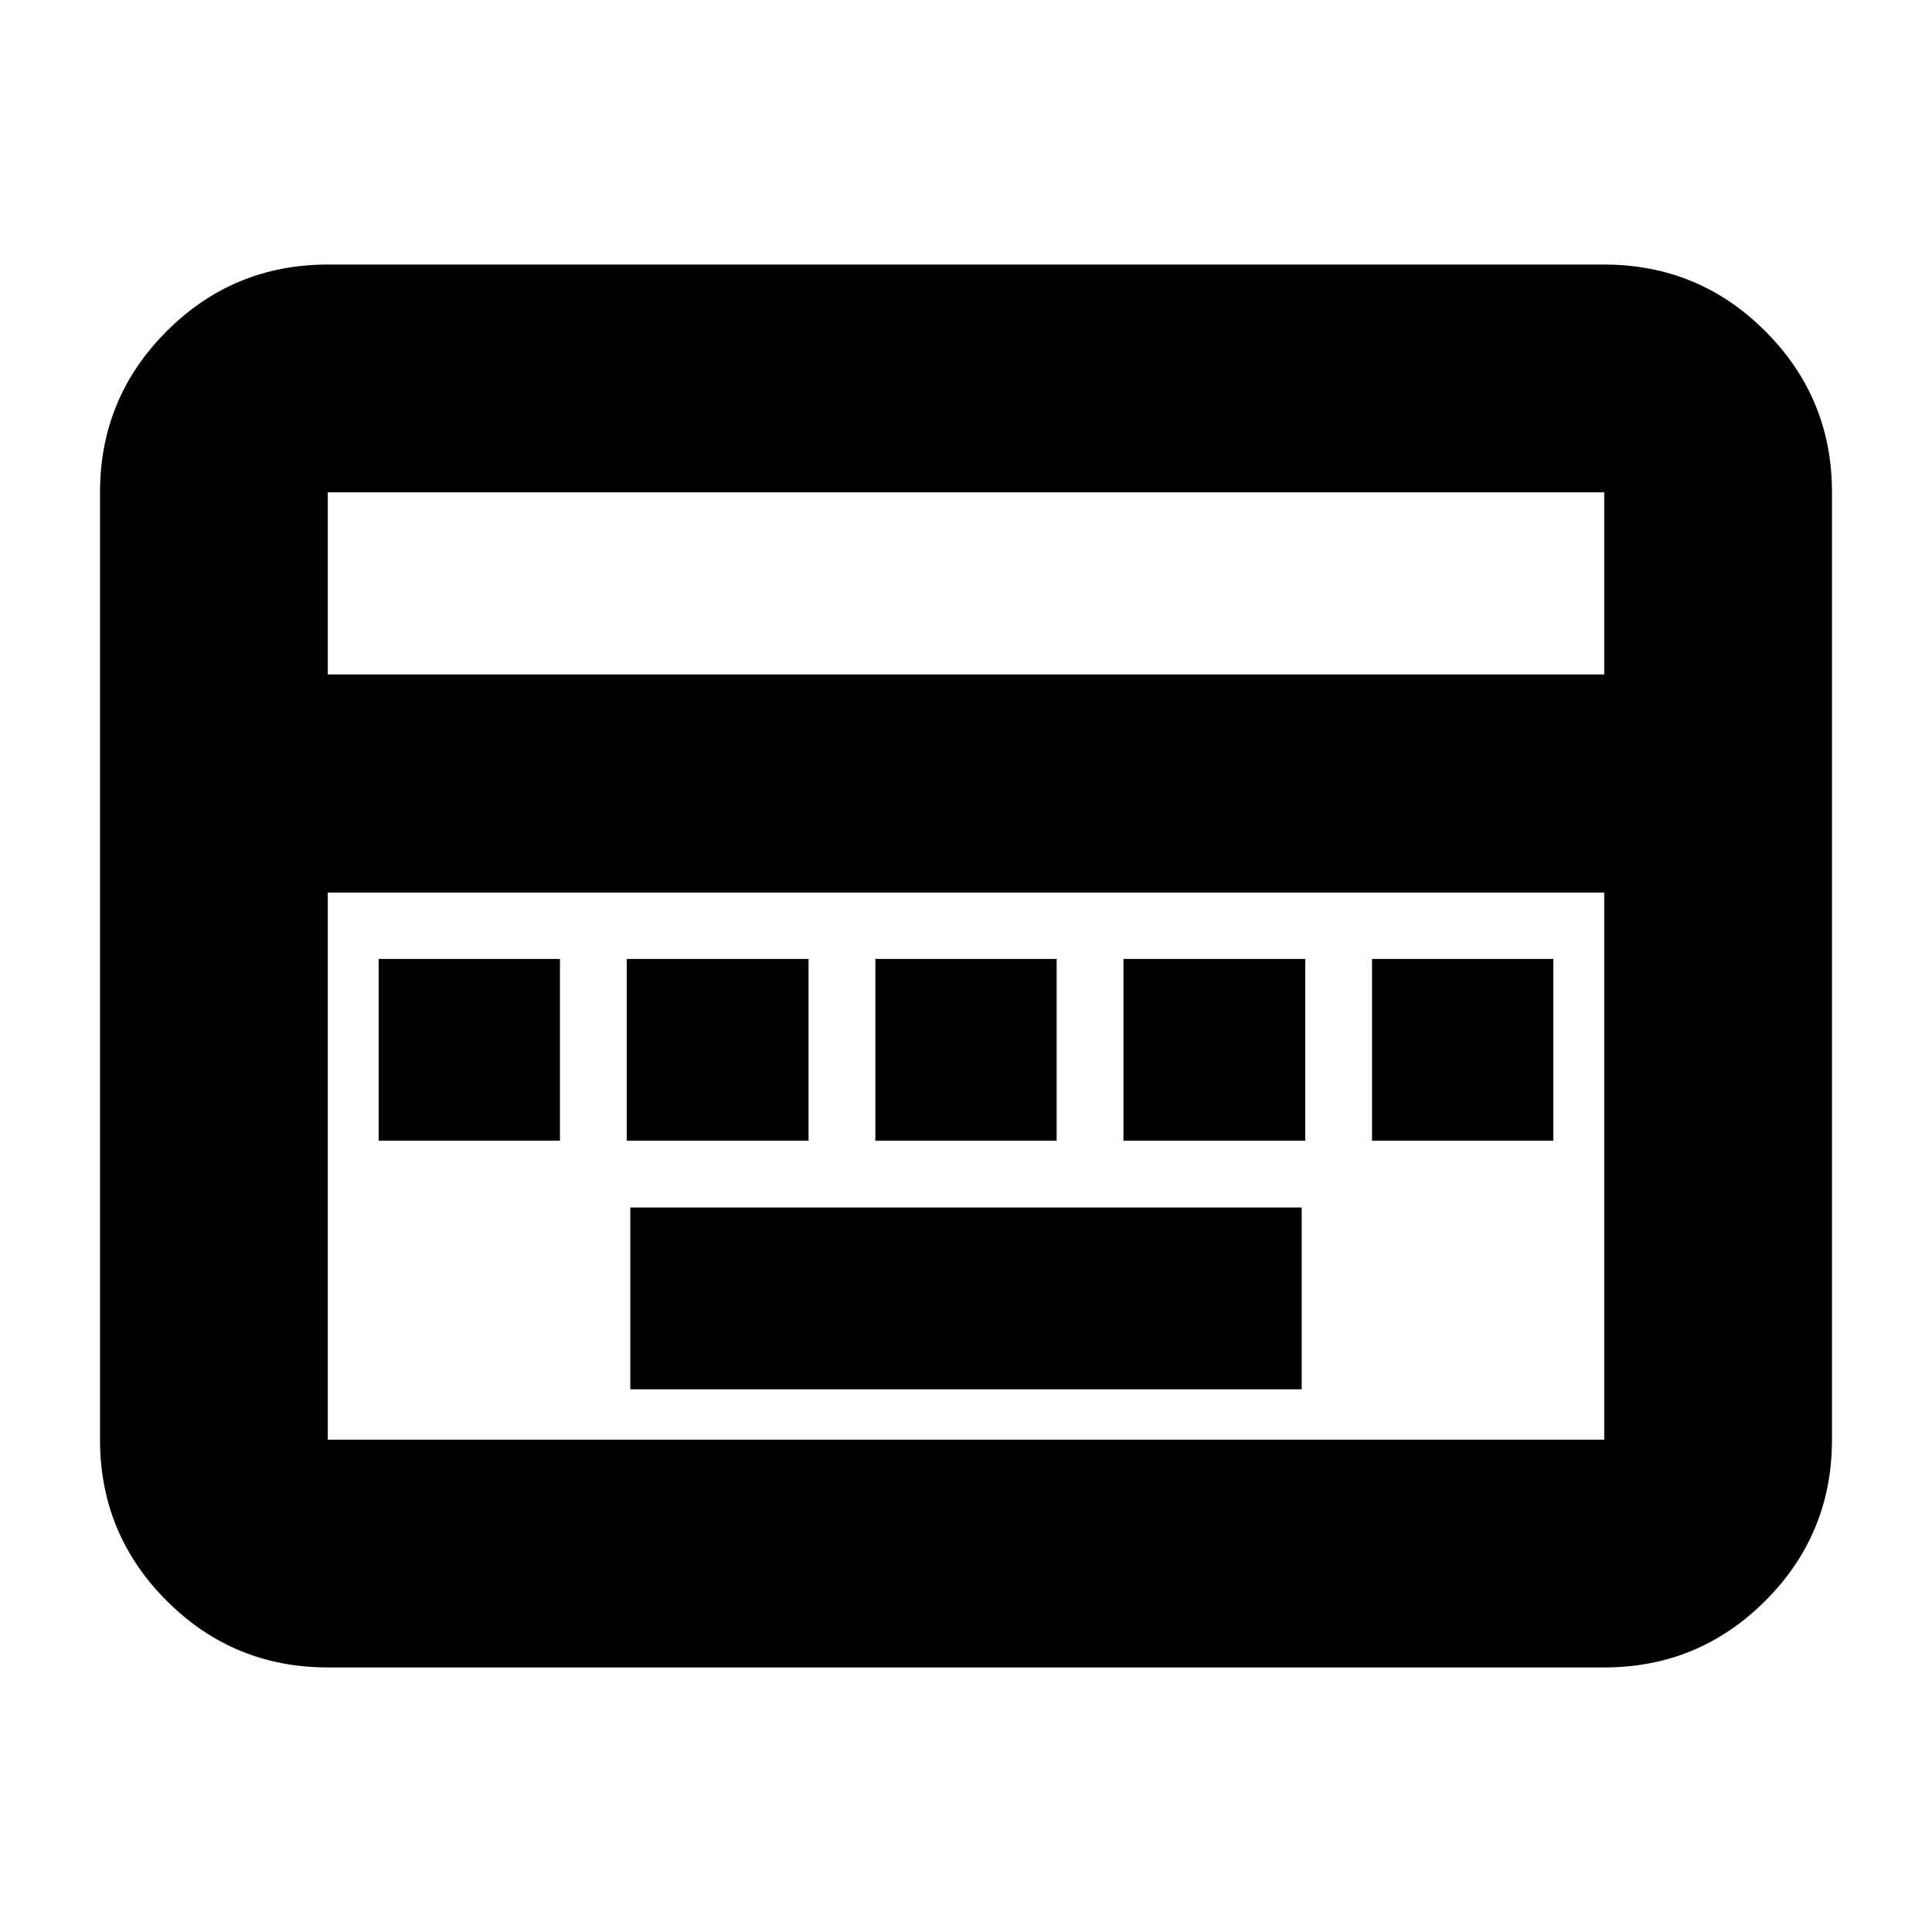 <svg xmlns="http://www.w3.org/2000/svg" height="24" viewBox="0 -960 960 960" width="24"><path d="M313.2-269.67h333.6V-360H313.2v90.33ZM188.15-393.2h90.09v-90.32h-90.09v90.32Zm123.28 0h90.33v-90.32h-90.33v90.32Zm123.53 0h90.08v-90.32h-90.08v90.32Zm123.28 0h90.33v-90.32h-90.33v90.32Zm123.52 0h90.09v-90.32h-90.09v90.32ZM162.87-131.46q-46.93 0-80.05-33.12T49.7-244.63v-470.74q0-46.93 33.12-80.05t80.05-33.12h634.26q46.93 0 80.05 33.12t33.12 80.05v470.74q0 46.93-33.12 80.05t-80.05 33.12H162.87Zm0-493.41h634.26v-90.5H162.87v90.5Zm0 380.24h634.26v-271.85H162.87v271.85Zm0 0v-271.85 271.85Z"/></svg>